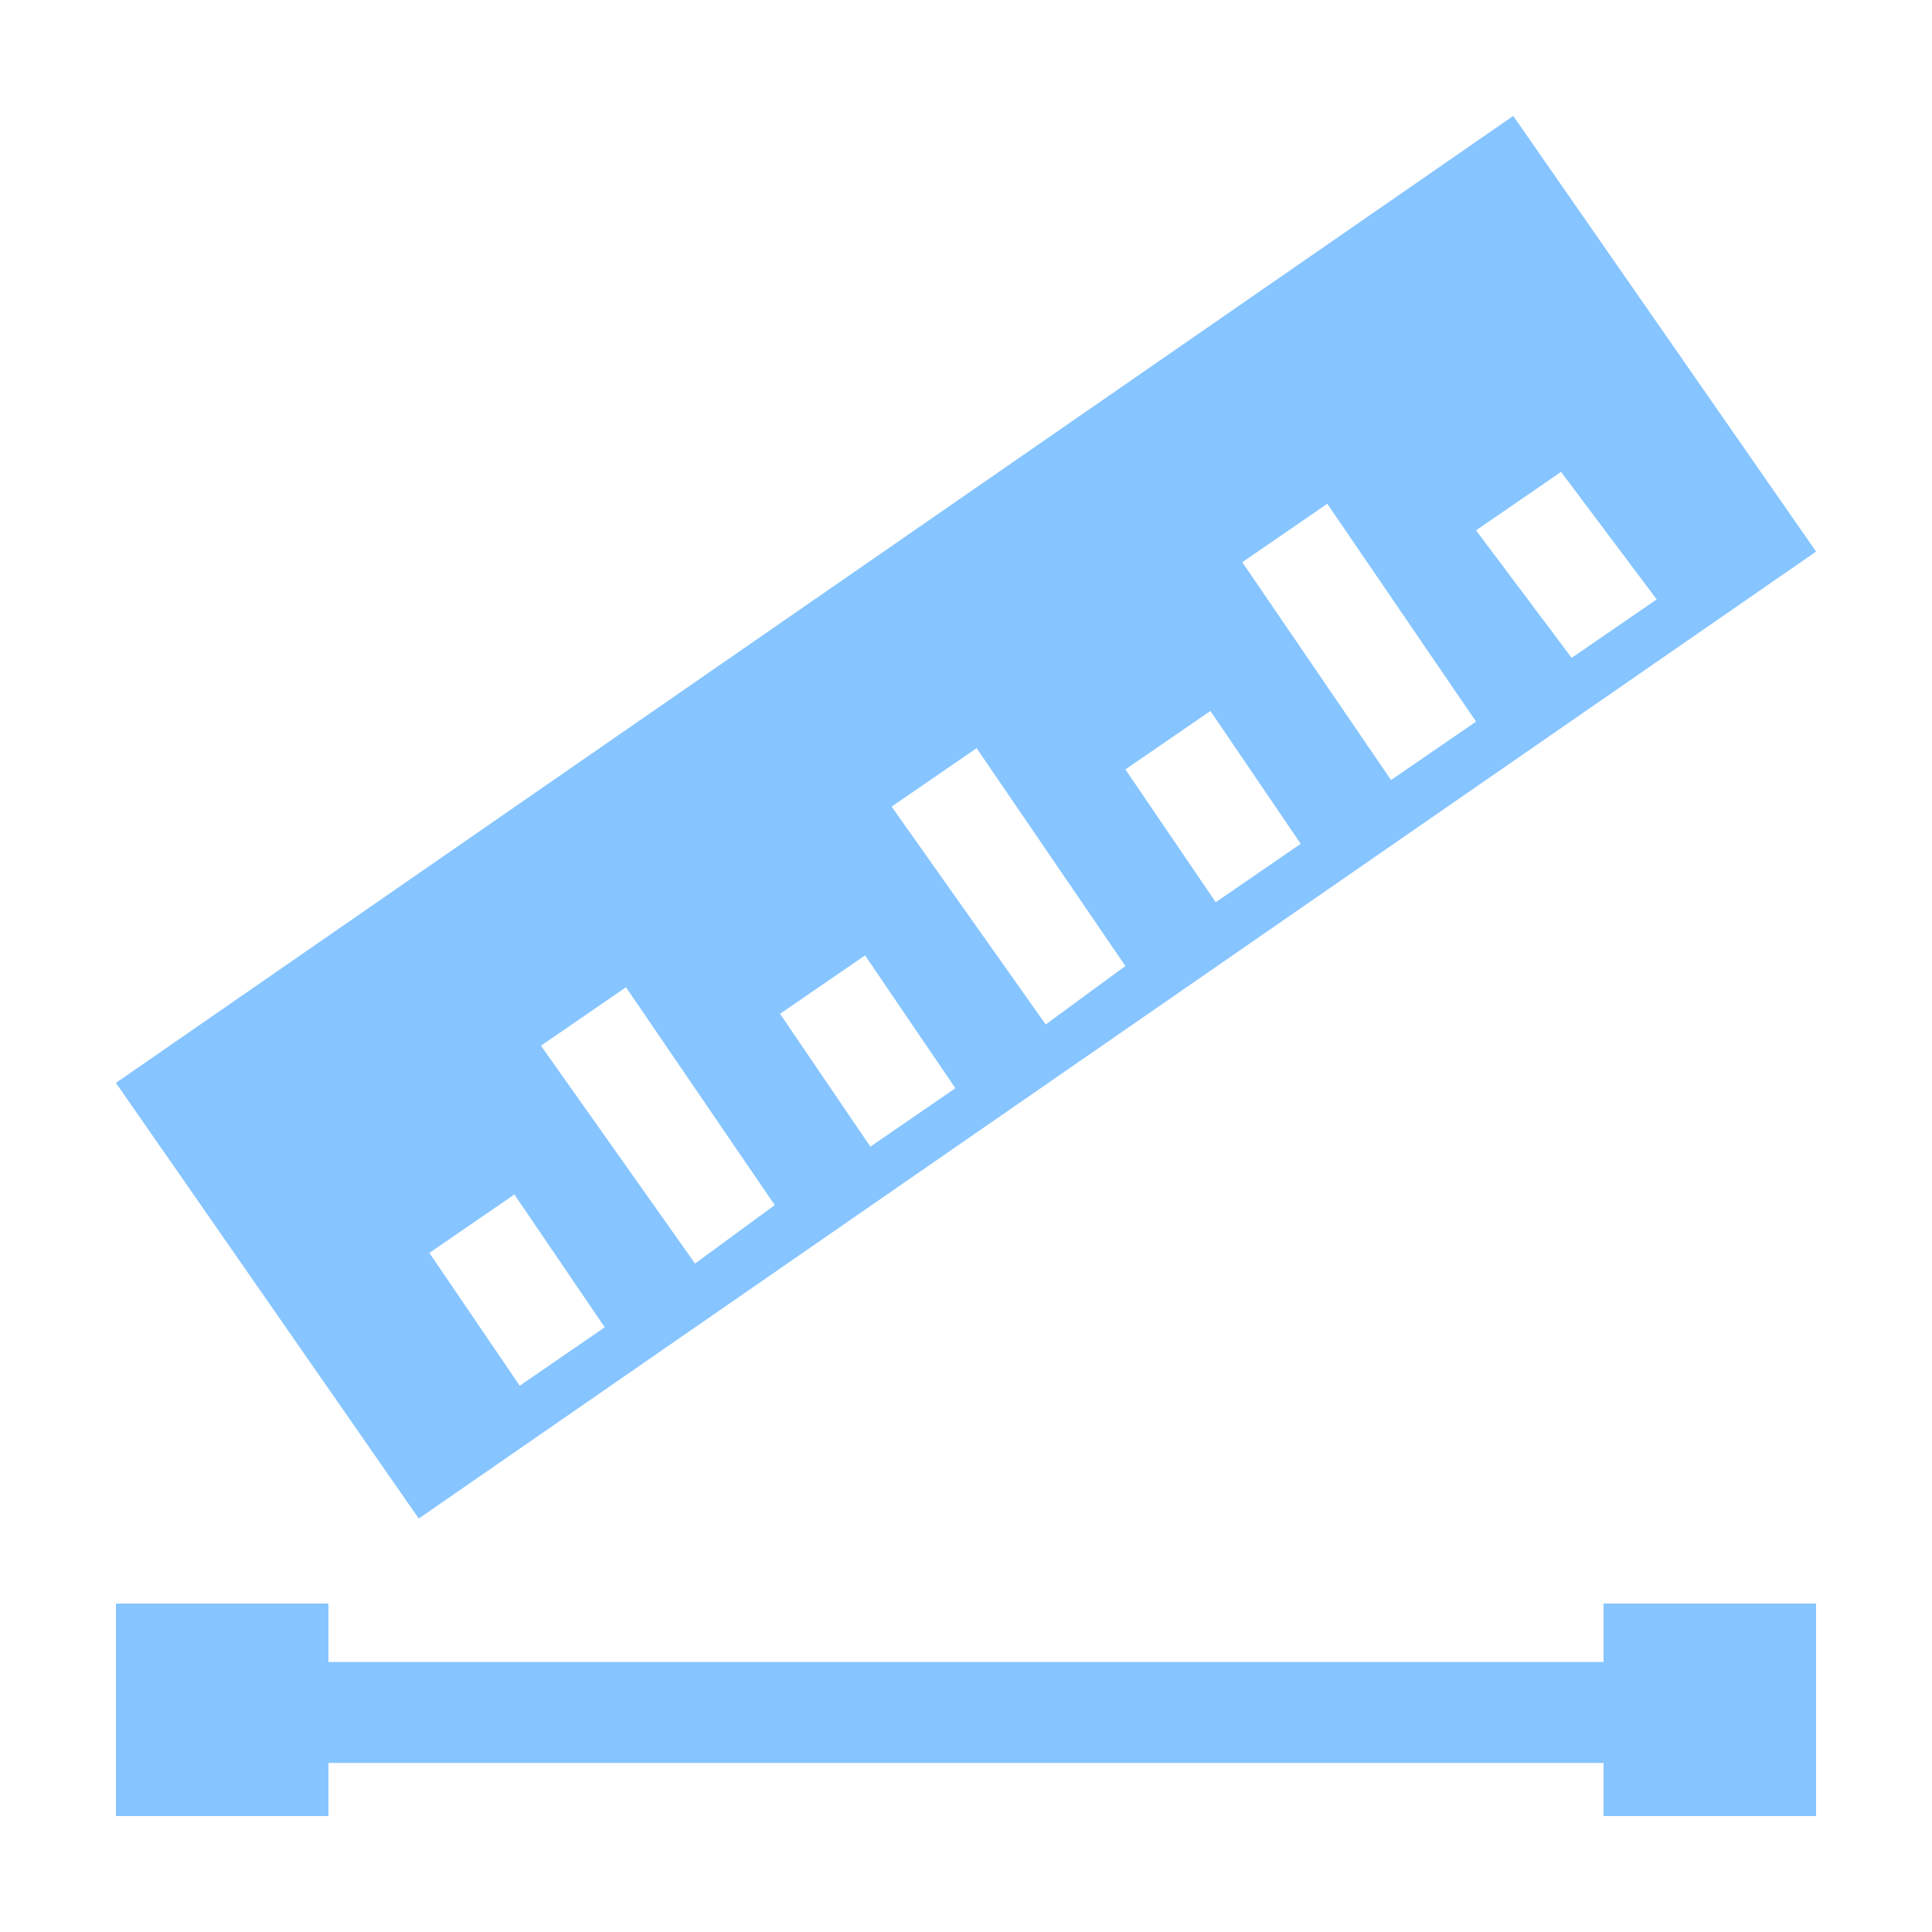 <?xml version="1.0" standalone="no"?><!DOCTYPE svg PUBLIC "-//W3C//DTD SVG 1.1//EN" "http://www.w3.org/Graphics/SVG/1.1/DTD/svg11.dtd"><svg t="1585281067873" class="icon" viewBox="0 0 1024 1024" version="1.1" xmlns="http://www.w3.org/2000/svg" p-id="4777" xmlns:xlink="http://www.w3.org/1999/xlink" width="21" height="21"><defs><style type="text/css"></style></defs><path d="M106.496 880.896h802.56v53.504H106.496z" p-id="4778" fill="#86c5ff"></path><path d="M61.44 849.92h112.64v112.64H61.44V849.92z m788.48 0h112.64v112.64H849.92V849.92zM802.048 61.44L61.44 573.952 221.952 804.864 962.56 292.352 802.048 61.44zM275.456 734.464l-47.872-70.4 45.056-30.976L320.512 703.488l-45.056 30.976z m92.928-64.768L286.72 554.24l45.056-30.976 78.848 115.456-42.24 30.976z m92.928-61.952l-47.872-70.4 45.056-30.976 47.872 70.4-45.056 30.976z m92.928-64.768L472.576 427.52l45.056-30.976L596.48 512l-42.24 30.976z m90.112-64.768l-47.872-70.4 45.056-30.976 47.872 70.4-45.056 30.976zM737.28 413.44L658.432 297.984l45.056-30.976 78.848 115.456-45.056 30.976z m45.056-132.352l45.056-30.976 50.688 67.584-45.056 30.976-50.688-67.584z" p-id="4779" fill="#86c5ff"></path></svg>

